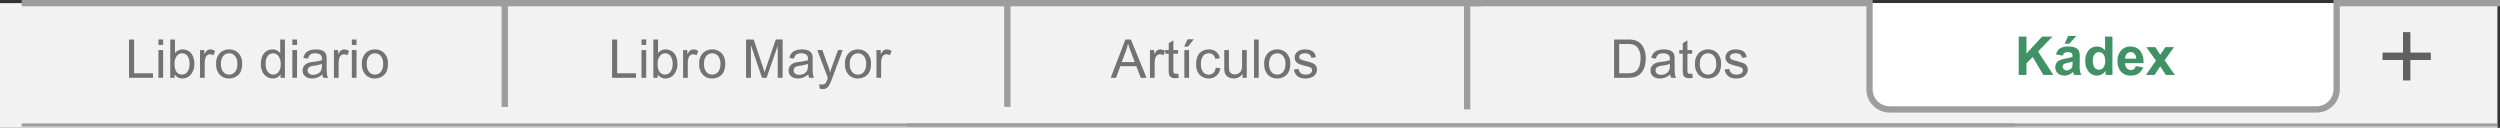 <svg xmlns="http://www.w3.org/2000/svg" width="793.934" height="40.579" viewBox="0 0 793.934 40.579">
  <rect x="0" y="0" width="793.934" height="40.579" fill="#333333" stroke="none"/>
  <g id="img22" transform="translate(3076.934 11038.021)">
    <rect id="Rectángulo_33969" data-name="Rectángulo 33969" width="793.114" height="39.579" transform="translate(-3076.934 -11037.021)" fill="#f2f2f2"/>
    <line id="Línea_486" data-name="Línea 486" y2="32.966" transform="translate(-2757.024 -11037.021)" fill="none" stroke="#9d9d9d" stroke-miterlimit="10" stroke-width="2"/>
    <line id="Línea_487" data-name="Línea 487" y2="32.966" transform="translate(-2916.637 -11037.021)" fill="none" stroke="#9d9d9d" stroke-miterlimit="10" stroke-width="2"/>
    <g id="Grupo_78848" data-name="Grupo 78848" transform="translate(-2611.003 -11037.021)">
      <path id="Rectángulo_33971" data-name="Rectángulo 33971" d="M0,0H148.343a0,0,0,0,1,0,0V26.062a6.9,6.9,0,0,1-6.9,6.9H6.9a6.9,6.9,0,0,1-6.9-6.9V0A0,0,0,0,1,0,0Z" transform="translate(127.74 0)" fill="#fff"/>
      <path id="Trazado_143771" data-name="Trazado 143771" d="M640.912,407.158h-51.88v27.36a6.391,6.391,0,0,1-6.391,6.39H447.078a6.39,6.39,0,0,1-6.39-6.39v-27.36H312.909v33.75" transform="translate(-312.909 -407.158)" fill="none" stroke="#9d9d9d" stroke-miterlimit="10" stroke-width="2"/>
    </g>
    <path id="Trazado_143795" data-name="Trazado 143795" d="M1.27,0V-12.169H3.727v5.4l4.964-5.4h3.3L7.413-7.429,12.244,0H9.064L5.719-5.711,3.727-3.677V0ZM15.24-6.126l-2.117-.382A3.3,3.3,0,0,1,14.352-8.4a4.5,4.5,0,0,1,2.59-.614,5.581,5.581,0,0,1,2.324.369,2.318,2.318,0,0,1,1.075.938,4.81,4.81,0,0,1,.311,2.088L20.627-2.9a9.452,9.452,0,0,0,.112,1.714A5,5,0,0,0,21.159,0H18.851q-.091-.232-.224-.689-.058-.208-.083-.274a4.205,4.205,0,0,1-1.278.872A3.661,3.661,0,0,1,15.813.2,3,3,0,0,1,13.667-.54a2.456,2.456,0,0,1-.784-1.868A2.507,2.507,0,0,1,13.24-3.74a2.332,2.332,0,0,1,1-.9A7.817,7.817,0,0,1,16.1-5.18a12.708,12.708,0,0,0,2.266-.573v-.232a1.208,1.208,0,0,0-.332-.959,1.99,1.99,0,0,0-1.253-.286,1.669,1.669,0,0,0-.971.245A1.7,1.7,0,0,0,15.24-6.126Zm3.121,1.893a14.58,14.58,0,0,1-1.419.357,4.276,4.276,0,0,0-1.27.407.973.973,0,0,0-.457.822,1.144,1.144,0,0,0,.365.847,1.275,1.275,0,0,0,.93.357,2.02,2.02,0,0,0,1.2-.415,1.461,1.461,0,0,0,.556-.772,4.606,4.606,0,0,0,.091-1.137ZM15.838-9.895l1.146-2.482H19.6L17.315-9.895ZM31.037,0H28.87V-1.295A3.5,3.5,0,0,1,27.6-.17,3.269,3.269,0,0,1,26.114.2a3.358,3.358,0,0,1-2.6-1.224,4.98,4.98,0,0,1-1.083-3.416,4.922,4.922,0,0,1,1.054-3.407,3.437,3.437,0,0,1,2.665-1.166A3.3,3.3,0,0,1,28.7-7.786v-4.383h2.333ZM24.811-4.6a4.037,4.037,0,0,0,.39,2.042,1.763,1.763,0,0,0,1.577.913,1.717,1.717,0,0,0,1.37-.685,3.161,3.161,0,0,0,.564-2.046,3.459,3.459,0,0,0-.548-2.187,1.734,1.734,0,0,0-1.4-.668,1.752,1.752,0,0,0-1.39.66A2.982,2.982,0,0,0,24.811-4.6Zm13.63,1.793,2.324.39A3.812,3.812,0,0,1,39.35-.469,4.158,4.158,0,0,1,36.93.2a3.944,3.944,0,0,1-3.4-1.5,5.048,5.048,0,0,1-.872-3.038A4.868,4.868,0,0,1,33.8-7.774a3.773,3.773,0,0,1,2.9-1.241,3.913,3.913,0,0,1,3.1,1.3,5.748,5.748,0,0,1,1.087,3.98H35.046a2.36,2.36,0,0,0,.564,1.615,1.765,1.765,0,0,0,1.345.577,1.428,1.428,0,0,0,.921-.3A1.845,1.845,0,0,0,38.441-2.806Zm.133-2.357a2.246,2.246,0,0,0-.523-1.54,1.6,1.6,0,0,0-1.212-.527,1.62,1.62,0,0,0-1.262.556,2.152,2.152,0,0,0-.49,1.511ZM41.67,0l3.179-4.541L41.8-8.815H44.65L46.21-6.392l1.644-2.424h2.739L47.6-4.64,50.867,0H48L46.21-2.731,44.4,0Z" transform="translate(-2437.115 -11014.229)" fill="#409165"/>
    <path id="Trazado_143793" data-name="Trazado 143793" d="M-.025,0,4.648-12.169H6.383L11.364,0H9.529L8.11-3.686H3.021L1.685,0ZM3.486-5H7.612l-1.27-3.37Q5.761-9.9,5.479-10.891a15.513,15.513,0,0,1-.656,2.324Zm8.957,5V-8.815h1.345v1.336a3.647,3.647,0,0,1,.95-1.237,1.659,1.659,0,0,1,.959-.3,2.914,2.914,0,0,1,1.536.481l-.515,1.386a2.138,2.138,0,0,0-1.1-.324,1.423,1.423,0,0,0-.88.295,1.6,1.6,0,0,0-.556.818,5.82,5.82,0,0,0-.249,1.743V0Zm8.94-1.336L21.6-.017A5.542,5.542,0,0,1,20.47.116a2.556,2.556,0,0,1-1.262-.257,1.441,1.441,0,0,1-.631-.677,5.35,5.35,0,0,1-.183-1.764V-7.653H17.3V-8.815h1.1V-11l1.486-.9v3.08h1.5v1.162h-1.5V-2.5a2.6,2.6,0,0,0,.079.822.622.622,0,0,0,.257.291.994.994,0,0,0,.51.108A4.86,4.86,0,0,0,21.383-1.336ZM23.367,0V-8.815h1.494V0Zm-.075-9.911,1.1-2.324h1.959L24.529-9.911ZM33.319-3.229l1.469.191A3.81,3.81,0,0,1,33.556-.66,3.591,3.591,0,0,1,31.12.2,3.785,3.785,0,0,1,28.21-.984a4.8,4.8,0,0,1-1.1-3.391,6.136,6.136,0,0,1,.473-2.5,3.3,3.3,0,0,1,1.44-1.606,4.273,4.273,0,0,1,2.1-.535,3.658,3.658,0,0,1,2.349.726,3.331,3.331,0,0,1,1.17,2.063L33.195-6a2.412,2.412,0,0,0-.735-1.336,1.9,1.9,0,0,0-1.274-.448,2.319,2.319,0,0,0-1.834.809,3.842,3.842,0,0,0-.706,2.561,3.972,3.972,0,0,0,.681,2.582,2.215,2.215,0,0,0,1.776.805,2.094,2.094,0,0,0,1.469-.54A2.678,2.678,0,0,0,33.319-3.229ZM41.844,0V-1.295A3.227,3.227,0,0,1,39.047.2,3.565,3.565,0,0,1,37.59-.1a2.4,2.4,0,0,1-1-.751,2.815,2.815,0,0,1-.461-1.108,7.587,7.587,0,0,1-.091-1.395V-8.815h1.494v4.889a8.713,8.713,0,0,0,.091,1.577,1.558,1.558,0,0,0,.6.926,1.852,1.852,0,0,0,1.129.336,2.459,2.459,0,0,0,1.262-.344,1.915,1.915,0,0,0,.834-.938,4.707,4.707,0,0,0,.245-1.722V-8.815h1.494V0Zm3.644,0V-12.169h1.494V0Zm3.254-4.408A4.544,4.544,0,0,1,50.1-8.035a4.1,4.1,0,0,1,2.772-.979,3.955,3.955,0,0,1,2.972,1.191A4.532,4.532,0,0,1,57-4.532a5.832,5.832,0,0,1-.51,2.677A3.614,3.614,0,0,1,55.005-.34,4.326,4.326,0,0,1,52.876.2,3.963,3.963,0,0,1,49.884-.988,4.741,4.741,0,0,1,48.742-4.408Zm1.536,0a3.755,3.755,0,0,0,.739,2.536,2.368,2.368,0,0,0,1.859.843,2.354,2.354,0,0,0,1.851-.847,3.844,3.844,0,0,0,.739-2.582,3.642,3.642,0,0,0-.743-2.478,2.363,2.363,0,0,0-1.847-.843,2.373,2.373,0,0,0-1.859.838A3.738,3.738,0,0,0,50.278-4.408Zm7.877,1.776,1.478-.232A2.065,2.065,0,0,0,60.326-1.5a2.416,2.416,0,0,0,1.59.473,2.335,2.335,0,0,0,1.527-.419,1.254,1.254,0,0,0,.5-.984.907.907,0,0,0-.44-.8,6.48,6.48,0,0,0-1.527-.506A13.937,13.937,0,0,1,59.7-4.453a2.207,2.207,0,0,1-.963-.838A2.221,2.221,0,0,1,58.4-6.475a2.27,2.27,0,0,1,.27-1.092,2.419,2.419,0,0,1,.735-.834,3.08,3.08,0,0,1,.95-.436,4.52,4.52,0,0,1,1.291-.178,5.1,5.1,0,0,1,1.822.3,2.478,2.478,0,0,1,1.158.809,3.163,3.163,0,0,1,.515,1.365l-1.461.2A1.6,1.6,0,0,0,63.107-7.4a2.11,2.11,0,0,0-1.349-.382,2.443,2.443,0,0,0-1.469.34.991.991,0,0,0-.44.8.825.825,0,0,0,.183.523,1.318,1.318,0,0,0,.573.4q.224.083,1.32.382a18.373,18.373,0,0,1,2.212.693,2.244,2.244,0,0,1,.984.784,2.19,2.19,0,0,1,.357,1.278,2.509,2.509,0,0,1-.436,1.407A2.817,2.817,0,0,1,63.783-.162,4.578,4.578,0,0,1,61.924.2,4.142,4.142,0,0,1,59.3-.515,3.32,3.32,0,0,1,58.155-2.631Z" transform="translate(-2724.182 -11013.308)" fill="#727272"/>
    <path id="Trazado_143794" data-name="Trazado 143794" d="M1.312,0V-12.169H5.5a10.168,10.168,0,0,1,2.167.174,4.122,4.122,0,0,1,1.785.872,4.951,4.951,0,0,1,1.44,2.079,8.162,8.162,0,0,1,.477,2.893,8.5,8.5,0,0,1-.324,2.457,5.961,5.961,0,0,1-.83,1.772A4.41,4.41,0,0,1,9.11-.818a4.516,4.516,0,0,1-1.453.61A8.291,8.291,0,0,1,5.7,0Zm1.61-1.436h2.6A6.3,6.3,0,0,0,7.408-1.66,2.7,2.7,0,0,0,8.5-2.291a3.839,3.839,0,0,0,.892-1.54,7.528,7.528,0,0,0,.32-2.345A5.663,5.663,0,0,0,9.085-9.11a3.154,3.154,0,0,0-1.523-1.374,6.3,6.3,0,0,0-2.083-.249H2.922Zm16.228.349a5.564,5.564,0,0,1-1.6,1A4.617,4.617,0,0,1,15.9.2a3.2,3.2,0,0,1-2.233-.71,2.343,2.343,0,0,1-.78-1.814,2.412,2.412,0,0,1,.295-1.183,2.439,2.439,0,0,1,.772-.859,3.63,3.63,0,0,1,1.075-.49,10.676,10.676,0,0,1,1.328-.224,13.657,13.657,0,0,0,2.665-.515q.008-.307.008-.39a1.65,1.65,0,0,0-.423-1.287,2.5,2.5,0,0,0-1.7-.506,2.639,2.639,0,0,0-1.556.369A2.257,2.257,0,0,0,14.609-6.1l-1.461-.2A3.62,3.62,0,0,1,13.8-7.815a2.874,2.874,0,0,1,1.32-.888,5.887,5.887,0,0,1,2-.311,5.3,5.3,0,0,1,1.834.266A2.417,2.417,0,0,1,20-8.081a2.35,2.35,0,0,1,.465,1.017,8.413,8.413,0,0,1,.075,1.378v1.992a21.145,21.145,0,0,0,.1,2.635A3.325,3.325,0,0,0,21.009,0H19.449A3.168,3.168,0,0,1,19.15-1.087Zm-.125-3.337a10.962,10.962,0,0,1-2.44.564,5.645,5.645,0,0,0-1.3.3,1.3,1.3,0,0,0-.589.486,1.276,1.276,0,0,0-.208.71,1.272,1.272,0,0,0,.452,1,1.946,1.946,0,0,0,1.324.4A3.081,3.081,0,0,0,17.8-1.349a2.326,2.326,0,0,0,.988-1.033,3.609,3.609,0,0,0,.241-1.494Zm7.089,3.088.216,1.32A5.542,5.542,0,0,1,25.2.116a2.556,2.556,0,0,1-1.262-.257,1.441,1.441,0,0,1-.631-.677,5.35,5.35,0,0,1-.183-1.764V-7.653h-1.1V-8.815h1.1V-11l1.486-.9v3.08h1.5v1.162h-1.5V-2.5a2.6,2.6,0,0,0,.079.822.622.622,0,0,0,.257.291.994.994,0,0,0,.51.108A4.86,4.86,0,0,0,26.114-1.336Zm.9-3.071A4.544,4.544,0,0,1,28.38-8.035a4.1,4.1,0,0,1,2.772-.979,3.955,3.955,0,0,1,2.972,1.191,4.532,4.532,0,0,1,1.154,3.291,5.832,5.832,0,0,1-.51,2.677A3.614,3.614,0,0,1,33.282-.34,4.326,4.326,0,0,1,31.153.2,3.963,3.963,0,0,1,28.16-.988,4.741,4.741,0,0,1,27.019-4.408Zm1.536,0a3.755,3.755,0,0,0,.739,2.536,2.368,2.368,0,0,0,1.859.843A2.354,2.354,0,0,0,33-1.876a3.844,3.844,0,0,0,.739-2.582A3.642,3.642,0,0,0,33-6.935a2.363,2.363,0,0,0-1.847-.843,2.373,2.373,0,0,0-1.859.838A3.738,3.738,0,0,0,28.555-4.408Zm7.877,1.776,1.478-.232A2.065,2.065,0,0,0,38.6-1.5a2.416,2.416,0,0,0,1.59.473,2.335,2.335,0,0,0,1.527-.419,1.254,1.254,0,0,0,.5-.984.907.907,0,0,0-.44-.8,6.48,6.48,0,0,0-1.527-.506,13.937,13.937,0,0,1-2.279-.718,2.207,2.207,0,0,1-.963-.838,2.221,2.221,0,0,1-.328-1.183,2.27,2.27,0,0,1,.27-1.092,2.419,2.419,0,0,1,.735-.834,3.08,3.08,0,0,1,.95-.436,4.52,4.52,0,0,1,1.291-.178,5.1,5.1,0,0,1,1.822.3,2.478,2.478,0,0,1,1.158.809,3.163,3.163,0,0,1,.515,1.365l-1.461.2A1.6,1.6,0,0,0,41.384-7.4a2.11,2.11,0,0,0-1.349-.382,2.443,2.443,0,0,0-1.469.34.991.991,0,0,0-.44.8.825.825,0,0,0,.183.523,1.318,1.318,0,0,0,.573.4q.224.083,1.32.382a18.373,18.373,0,0,1,2.212.693,2.244,2.244,0,0,1,.984.784,2.19,2.19,0,0,1,.357,1.278,2.509,2.509,0,0,1-.436,1.407A2.817,2.817,0,0,1,42.06-.162,4.578,4.578,0,0,1,40.2.2a4.142,4.142,0,0,1-2.619-.714A3.32,3.32,0,0,1,36.432-2.631Z" transform="translate(-2565.656 -11013.308)" fill="#727272"/>
    <path id="Trazado_143792" data-name="Trazado 143792" d="M1.245,0V-12.169h1.61V-1.436H8.849V0Zm9.338-10.451v-1.718h1.494v1.718ZM10.583,0V-8.815h1.494V0ZM15.73,0H14.344V-12.169h1.494v4.341a2.956,2.956,0,0,1,2.416-1.187,3.7,3.7,0,0,1,1.54.328,3.145,3.145,0,0,1,1.2.921,4.454,4.454,0,0,1,.735,1.432,5.9,5.9,0,0,1,.266,1.793,5.036,5.036,0,0,1-1.121,3.5A3.5,3.5,0,0,1,18.179.2,2.807,2.807,0,0,1,15.73-1.1Zm-.017-4.474a4.575,4.575,0,0,0,.432,2.291,2.151,2.151,0,0,0,1.909,1.154,2.149,2.149,0,0,0,1.693-.851,3.866,3.866,0,0,0,.714-2.536,3.933,3.933,0,0,0-.685-2.548,2.086,2.086,0,0,0-1.656-.822,2.149,2.149,0,0,0-1.693.851A3.735,3.735,0,0,0,15.713-4.474ZM23.79,0V-8.815h1.345v1.336a3.647,3.647,0,0,1,.95-1.237,1.659,1.659,0,0,1,.959-.3,2.914,2.914,0,0,1,1.536.481l-.515,1.386a2.138,2.138,0,0,0-1.1-.324,1.423,1.423,0,0,0-.88.295,1.6,1.6,0,0,0-.556.818,5.82,5.82,0,0,0-.249,1.743V0Zm5.122-4.408a4.544,4.544,0,0,1,1.361-3.627,4.1,4.1,0,0,1,2.772-.979,3.955,3.955,0,0,1,2.972,1.191,4.532,4.532,0,0,1,1.154,3.291,5.832,5.832,0,0,1-.51,2.677A3.614,3.614,0,0,1,35.175-.34,4.326,4.326,0,0,1,33.045.2,3.963,3.963,0,0,1,30.053-.988,4.741,4.741,0,0,1,28.912-4.408Zm1.536,0a3.755,3.755,0,0,0,.739,2.536,2.368,2.368,0,0,0,1.859.843A2.354,2.354,0,0,0,34.9-1.876a3.844,3.844,0,0,0,.739-2.582,3.642,3.642,0,0,0-.743-2.478,2.363,2.363,0,0,0-1.847-.843,2.373,2.373,0,0,0-1.859.838A3.738,3.738,0,0,0,30.447-4.408ZM43.787,0V-12.169H46.21l2.88,8.616q.4,1.2.581,1.8.208-.664.647-1.951l2.914-8.467H55.4V0H53.847V-10.185L50.311,0H48.858l-3.52-10.359V0ZM63.559-1.087a5.564,5.564,0,0,1-1.6,1A4.617,4.617,0,0,1,60.313.2a3.2,3.2,0,0,1-2.233-.71,2.343,2.343,0,0,1-.78-1.814,2.412,2.412,0,0,1,.295-1.183,2.439,2.439,0,0,1,.772-.859,3.63,3.63,0,0,1,1.075-.49A10.676,10.676,0,0,1,60.77-5.08a13.657,13.657,0,0,0,2.665-.515q.008-.307.008-.39a1.65,1.65,0,0,0-.423-1.287,2.5,2.5,0,0,0-1.7-.506,2.639,2.639,0,0,0-1.556.369A2.257,2.257,0,0,0,59.019-6.1l-1.461-.2a3.62,3.62,0,0,1,.656-1.515,2.874,2.874,0,0,1,1.32-.888,5.887,5.887,0,0,1,2-.311,5.3,5.3,0,0,1,1.834.266,2.417,2.417,0,0,1,1.038.668,2.35,2.35,0,0,1,.465,1.017,8.413,8.413,0,0,1,.075,1.378v1.992a21.146,21.146,0,0,0,.1,2.635A3.325,3.325,0,0,0,65.418,0H63.858A3.168,3.168,0,0,1,63.559-1.087Zm-.125-3.337a10.962,10.962,0,0,1-2.44.564,5.645,5.645,0,0,0-1.3.3,1.3,1.3,0,0,0-.589.486,1.276,1.276,0,0,0-.208.71,1.272,1.272,0,0,0,.452,1,1.946,1.946,0,0,0,1.324.4,3.081,3.081,0,0,0,1.536-.378,2.326,2.326,0,0,0,.988-1.033,3.609,3.609,0,0,0,.241-1.494ZM67.195,3.4l-.166-1.4a3.33,3.33,0,0,0,.855.133,1.641,1.641,0,0,0,.8-.166,1.357,1.357,0,0,0,.49-.465A7.329,7.329,0,0,0,69.627.382q.042-.125.133-.365L66.415-8.815h1.61l1.834,5.1q.357.971.639,2.042a20.1,20.1,0,0,1,.614-2.009L73-8.815h1.494L71.138.149a17.6,17.6,0,0,1-.838,2,2.951,2.951,0,0,1-.913,1.083,2.157,2.157,0,0,1-1.229.344A2.992,2.992,0,0,1,67.195,3.4Zm8.01-7.8a4.544,4.544,0,0,1,1.361-3.627,4.1,4.1,0,0,1,2.772-.979,3.955,3.955,0,0,1,2.972,1.191,4.532,4.532,0,0,1,1.154,3.291,5.832,5.832,0,0,1-.51,2.677A3.614,3.614,0,0,1,81.468-.34,4.326,4.326,0,0,1,79.339.2,3.963,3.963,0,0,1,76.346-.988,4.741,4.741,0,0,1,75.205-4.408Zm1.536,0a3.755,3.755,0,0,0,.739,2.536,2.368,2.368,0,0,0,1.859.843,2.354,2.354,0,0,0,1.851-.847,3.844,3.844,0,0,0,.739-2.582,3.642,3.642,0,0,0-.743-2.478,2.363,2.363,0,0,0-1.847-.843,2.373,2.373,0,0,0-1.859.838A3.738,3.738,0,0,0,76.741-4.408ZM85.2,0V-8.815h1.345v1.336a3.647,3.647,0,0,1,.95-1.237,1.659,1.659,0,0,1,.959-.3,2.914,2.914,0,0,1,1.536.481l-.515,1.386a2.138,2.138,0,0,0-1.1-.324,1.423,1.423,0,0,0-.88.295,1.6,1.6,0,0,0-.556.818,5.82,5.82,0,0,0-.249,1.743V0Z" transform="translate(-2883.794 -11013.308)" fill="#727272"/>
    <path id="Trazado_143791" data-name="Trazado 143791" d="M1.245,0V-12.169h1.61V-1.436H8.849V0Zm9.338-10.451v-1.718h1.494v1.718ZM10.583,0V-8.815h1.494V0ZM15.73,0H14.344V-12.169h1.494v4.341a2.956,2.956,0,0,1,2.416-1.187,3.7,3.7,0,0,1,1.54.328,3.145,3.145,0,0,1,1.2.921,4.454,4.454,0,0,1,.735,1.432,5.9,5.9,0,0,1,.266,1.793,5.036,5.036,0,0,1-1.121,3.5A3.5,3.5,0,0,1,18.179.2,2.807,2.807,0,0,1,15.73-1.1Zm-.017-4.474a4.575,4.575,0,0,0,.432,2.291,2.151,2.151,0,0,0,1.909,1.154,2.149,2.149,0,0,0,1.693-.851,3.866,3.866,0,0,0,.714-2.536,3.933,3.933,0,0,0-.685-2.548,2.086,2.086,0,0,0-1.656-.822,2.149,2.149,0,0,0-1.693.851A3.735,3.735,0,0,0,15.713-4.474ZM23.79,0V-8.815h1.345v1.336a3.647,3.647,0,0,1,.95-1.237,1.659,1.659,0,0,1,.959-.3,2.914,2.914,0,0,1,1.536.481l-.515,1.386a2.138,2.138,0,0,0-1.1-.324,1.423,1.423,0,0,0-.88.295,1.6,1.6,0,0,0-.556.818,5.82,5.82,0,0,0-.249,1.743V0Zm5.122-4.408a4.544,4.544,0,0,1,1.361-3.627,4.1,4.1,0,0,1,2.772-.979,3.955,3.955,0,0,1,2.972,1.191,4.532,4.532,0,0,1,1.154,3.291,5.832,5.832,0,0,1-.51,2.677A3.614,3.614,0,0,1,35.175-.34,4.326,4.326,0,0,1,33.045.2,3.963,3.963,0,0,1,30.053-.988,4.741,4.741,0,0,1,28.912-4.408Zm1.536,0a3.755,3.755,0,0,0,.739,2.536,2.368,2.368,0,0,0,1.859.843A2.354,2.354,0,0,0,34.9-1.876a3.844,3.844,0,0,0,.739-2.582,3.642,3.642,0,0,0-.743-2.478,2.363,2.363,0,0,0-1.847-.843,2.373,2.373,0,0,0-1.859.838A3.738,3.738,0,0,0,30.447-4.408ZM49.365,0V-1.112A2.742,2.742,0,0,1,46.9.2a3.457,3.457,0,0,1-1.938-.581A3.821,3.821,0,0,1,43.592-2,5.609,5.609,0,0,1,43.106-4.4a6.268,6.268,0,0,1,.44-2.395,3.47,3.47,0,0,1,1.32-1.648,3.529,3.529,0,0,1,1.967-.573,2.94,2.94,0,0,1,1.419.336,2.968,2.968,0,0,1,1.013.876v-4.366h1.486V0ZM44.642-4.4a3.828,3.828,0,0,0,.714,2.532,2.153,2.153,0,0,0,1.685.838,2.113,2.113,0,0,0,1.664-.8,3.693,3.693,0,0,0,.685-2.445,4.146,4.146,0,0,0-.7-2.656,2.145,2.145,0,0,0-1.718-.847,2.07,2.07,0,0,0-1.664.813A4.015,4.015,0,0,0,44.642-4.4Zm8.467-6.051v-1.718H54.6v1.718ZM53.108,0V-8.815H54.6V0Zm9.521-1.087a5.564,5.564,0,0,1-1.6,1A4.617,4.617,0,0,1,59.384.2a3.2,3.2,0,0,1-2.233-.71,2.343,2.343,0,0,1-.78-1.814,2.412,2.412,0,0,1,.295-1.183,2.439,2.439,0,0,1,.772-.859,3.63,3.63,0,0,1,1.075-.49A10.676,10.676,0,0,1,59.84-5.08,13.657,13.657,0,0,0,62.5-5.595q.008-.307.008-.39a1.65,1.65,0,0,0-.423-1.287,2.5,2.5,0,0,0-1.7-.506,2.639,2.639,0,0,0-1.556.369A2.257,2.257,0,0,0,58.089-6.1l-1.461-.2a3.62,3.62,0,0,1,.656-1.515A2.874,2.874,0,0,1,58.6-8.7a5.887,5.887,0,0,1,2-.311,5.3,5.3,0,0,1,1.834.266,2.417,2.417,0,0,1,1.038.668,2.35,2.35,0,0,1,.465,1.017,8.413,8.413,0,0,1,.075,1.378v1.992a21.146,21.146,0,0,0,.1,2.635A3.325,3.325,0,0,0,64.489,0H62.928A3.168,3.168,0,0,1,62.629-1.087ZM62.5-4.424a10.962,10.962,0,0,1-2.44.564,5.645,5.645,0,0,0-1.3.3,1.3,1.3,0,0,0-.589.486,1.276,1.276,0,0,0-.208.71,1.272,1.272,0,0,0,.452,1,1.946,1.946,0,0,0,1.324.4,3.081,3.081,0,0,0,1.536-.378,2.326,2.326,0,0,0,.988-1.033A3.609,3.609,0,0,0,62.5-3.876ZM66.315,0V-8.815H67.66v1.336a3.647,3.647,0,0,1,.95-1.237,1.659,1.659,0,0,1,.959-.3,2.914,2.914,0,0,1,1.536.481L70.59-7.147a2.138,2.138,0,0,0-1.1-.324,1.423,1.423,0,0,0-.88.295,1.6,1.6,0,0,0-.556.818,5.82,5.82,0,0,0-.249,1.743V0ZM72-10.451v-1.718H73.5v1.718ZM72,0V-8.815H73.5V0Zm3.212-4.408a4.544,4.544,0,0,1,1.361-3.627,4.1,4.1,0,0,1,2.772-.979,3.955,3.955,0,0,1,2.972,1.191,4.532,4.532,0,0,1,1.154,3.291,5.832,5.832,0,0,1-.51,2.677A3.614,3.614,0,0,1,81.476-.34,4.326,4.326,0,0,1,79.347.2,3.963,3.963,0,0,1,76.355-.988,4.741,4.741,0,0,1,75.213-4.408Zm1.536,0a3.755,3.755,0,0,0,.739,2.536,2.368,2.368,0,0,0,1.859.843A2.354,2.354,0,0,0,81.2-1.876a3.844,3.844,0,0,0,.739-2.582,3.642,3.642,0,0,0-.743-2.478,2.363,2.363,0,0,0-1.847-.843,2.373,2.373,0,0,0-1.859.838A3.738,3.738,0,0,0,76.749-4.408Z" transform="translate(-3037.204 -11013.308)" fill="#727272"/>
    <path id="Trazado_143773" data-name="Trazado 143773" d="M0,0H505.19" transform="translate(-2789.01 -10998.327)" fill="none" stroke="#9d9d9d" stroke-width="1"/>
    <path id="Trazado_143775" data-name="Trazado 143775" d="M0,0H632.931" transform="translate(-3070.047 -10998.327)" fill="none" stroke="#9d9d9d" stroke-width="1"/>
    <rect id="Rectángulo_33974" data-name="Rectángulo 33974" width="2.338" height="15.337" transform="translate(-2320.303 -11018.977) rotate(-90)" fill="#606060"/>
    <rect id="Rectángulo_33975" data-name="Rectángulo 33975" width="2.338" height="15.337" transform="translate(-2313.803 -11027.814)" fill="#606060"/>
    <path id="Trazado_143772" data-name="Trazado 143772" d="M-7305.29-1424.722h463.7" transform="translate(4235.243 -9612.299)" fill="none" stroke="#9d9d9d" stroke-width="2"/>
  </g>
</svg>
